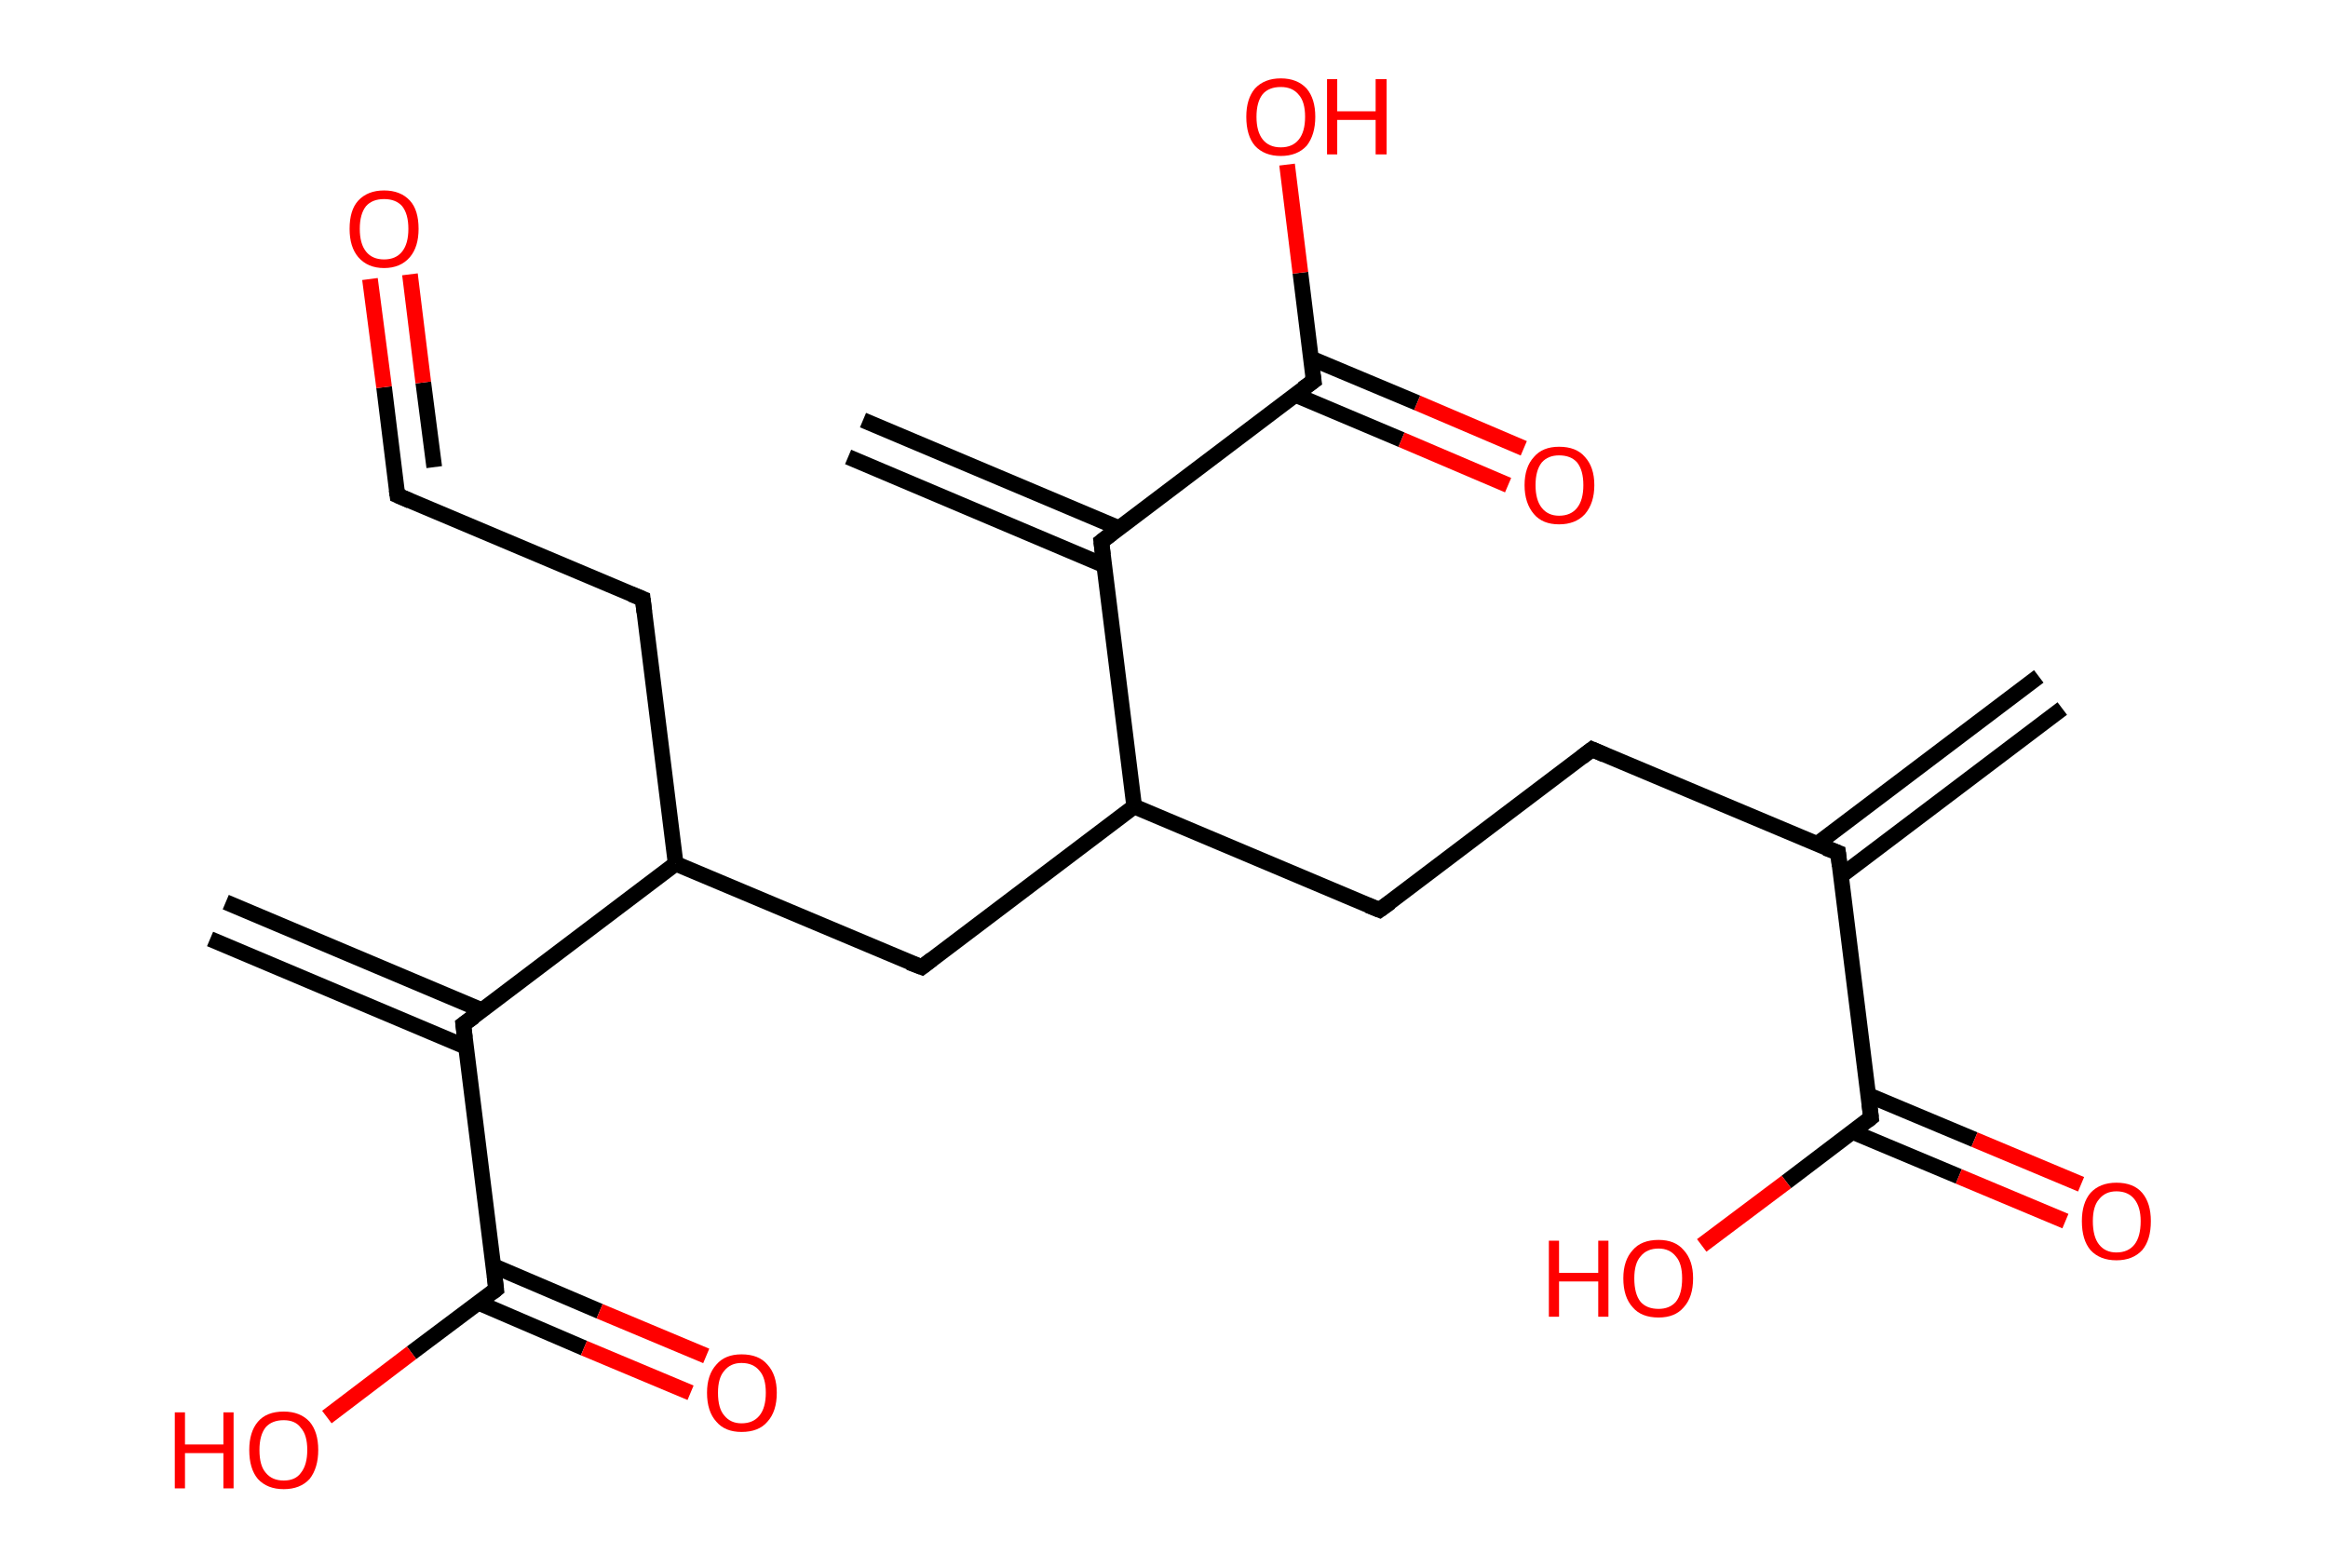 <?xml version='1.0' encoding='ASCII' standalone='yes'?>
<svg xmlns="http://www.w3.org/2000/svg" xmlns:rdkit="http://www.rdkit.org/xml" xmlns:xlink="http://www.w3.org/1999/xlink" version="1.1" baseProfile="full" xml:space="preserve" width="297px" height="200px" viewBox="0 0 297 200">
<!-- END OF HEADER -->
<rect style="opacity:1.0;fill:#FFFFFF;stroke:none" width="297.0" height="200.0" x="0.0" y="0.0"> </rect>
<path class="bond-0 atom-0 atom-1" d="M 263.1,90.4 L 234.8,111.8" style="fill:none;fill-rule:evenodd;stroke:#000000;stroke-width:2.0px;stroke-linecap:butt;stroke-linejoin:miter;stroke-opacity:1"/>
<path class="bond-0 atom-0 atom-1" d="M 260.1,86.3 L 231.8,107.7" style="fill:none;fill-rule:evenodd;stroke:#000000;stroke-width:2.0px;stroke-linecap:butt;stroke-linejoin:miter;stroke-opacity:1"/>
<path class="bond-1 atom-1 atom-2" d="M 234.5,108.8 L 203.1,95.6" style="fill:none;fill-rule:evenodd;stroke:#000000;stroke-width:2.0px;stroke-linecap:butt;stroke-linejoin:miter;stroke-opacity:1"/>
<path class="bond-2 atom-2 atom-3" d="M 203.1,95.6 L 176.0,116.1" style="fill:none;fill-rule:evenodd;stroke:#000000;stroke-width:2.0px;stroke-linecap:butt;stroke-linejoin:miter;stroke-opacity:1"/>
<path class="bond-3 atom-3 atom-4" d="M 176.0,116.1 L 144.7,102.9" style="fill:none;fill-rule:evenodd;stroke:#000000;stroke-width:2.0px;stroke-linecap:butt;stroke-linejoin:miter;stroke-opacity:1"/>
<path class="bond-4 atom-4 atom-5" d="M 144.7,102.9 L 117.6,123.4" style="fill:none;fill-rule:evenodd;stroke:#000000;stroke-width:2.0px;stroke-linecap:butt;stroke-linejoin:miter;stroke-opacity:1"/>
<path class="bond-5 atom-5 atom-6" d="M 117.6,123.4 L 86.2,110.2" style="fill:none;fill-rule:evenodd;stroke:#000000;stroke-width:2.0px;stroke-linecap:butt;stroke-linejoin:miter;stroke-opacity:1"/>
<path class="bond-6 atom-6 atom-7" d="M 86.2,110.2 L 82.0,76.4" style="fill:none;fill-rule:evenodd;stroke:#000000;stroke-width:2.0px;stroke-linecap:butt;stroke-linejoin:miter;stroke-opacity:1"/>
<path class="bond-7 atom-7 atom-8" d="M 82.0,76.4 L 50.7,63.2" style="fill:none;fill-rule:evenodd;stroke:#000000;stroke-width:2.0px;stroke-linecap:butt;stroke-linejoin:miter;stroke-opacity:1"/>
<path class="bond-8 atom-8 atom-9" d="M 50.7,63.2 L 49.0,49.4" style="fill:none;fill-rule:evenodd;stroke:#000000;stroke-width:2.0px;stroke-linecap:butt;stroke-linejoin:miter;stroke-opacity:1"/>
<path class="bond-8 atom-8 atom-9" d="M 49.0,49.4 L 47.2,35.6" style="fill:none;fill-rule:evenodd;stroke:#FF0000;stroke-width:2.0px;stroke-linecap:butt;stroke-linejoin:miter;stroke-opacity:1"/>
<path class="bond-8 atom-8 atom-9" d="M 55.4,59.6 L 54.0,48.8" style="fill:none;fill-rule:evenodd;stroke:#000000;stroke-width:2.0px;stroke-linecap:butt;stroke-linejoin:miter;stroke-opacity:1"/>
<path class="bond-8 atom-8 atom-9" d="M 54.0,48.8 L 52.3,35.0" style="fill:none;fill-rule:evenodd;stroke:#FF0000;stroke-width:2.0px;stroke-linecap:butt;stroke-linejoin:miter;stroke-opacity:1"/>
<path class="bond-9 atom-6 atom-10" d="M 86.2,110.2 L 59.1,130.7" style="fill:none;fill-rule:evenodd;stroke:#000000;stroke-width:2.0px;stroke-linecap:butt;stroke-linejoin:miter;stroke-opacity:1"/>
<path class="bond-10 atom-10 atom-11" d="M 61.5,128.9 L 28.8,115.1" style="fill:none;fill-rule:evenodd;stroke:#000000;stroke-width:2.0px;stroke-linecap:butt;stroke-linejoin:miter;stroke-opacity:1"/>
<path class="bond-10 atom-10 atom-11" d="M 59.5,133.6 L 26.8,119.8" style="fill:none;fill-rule:evenodd;stroke:#000000;stroke-width:2.0px;stroke-linecap:butt;stroke-linejoin:miter;stroke-opacity:1"/>
<path class="bond-11 atom-10 atom-12" d="M 59.1,130.7 L 63.3,164.5" style="fill:none;fill-rule:evenodd;stroke:#000000;stroke-width:2.0px;stroke-linecap:butt;stroke-linejoin:miter;stroke-opacity:1"/>
<path class="bond-12 atom-12 atom-13" d="M 61.0,166.2 L 74.5,172.0" style="fill:none;fill-rule:evenodd;stroke:#000000;stroke-width:2.0px;stroke-linecap:butt;stroke-linejoin:miter;stroke-opacity:1"/>
<path class="bond-12 atom-12 atom-13" d="M 74.5,172.0 L 88.1,177.7" style="fill:none;fill-rule:evenodd;stroke:#FF0000;stroke-width:2.0px;stroke-linecap:butt;stroke-linejoin:miter;stroke-opacity:1"/>
<path class="bond-12 atom-12 atom-13" d="M 62.9,161.5 L 76.5,167.3" style="fill:none;fill-rule:evenodd;stroke:#000000;stroke-width:2.0px;stroke-linecap:butt;stroke-linejoin:miter;stroke-opacity:1"/>
<path class="bond-12 atom-12 atom-13" d="M 76.5,167.3 L 90.1,173.0" style="fill:none;fill-rule:evenodd;stroke:#FF0000;stroke-width:2.0px;stroke-linecap:butt;stroke-linejoin:miter;stroke-opacity:1"/>
<path class="bond-13 atom-12 atom-14" d="M 63.3,164.5 L 52.5,172.6" style="fill:none;fill-rule:evenodd;stroke:#000000;stroke-width:2.0px;stroke-linecap:butt;stroke-linejoin:miter;stroke-opacity:1"/>
<path class="bond-13 atom-12 atom-14" d="M 52.5,172.6 L 41.7,180.8" style="fill:none;fill-rule:evenodd;stroke:#FF0000;stroke-width:2.0px;stroke-linecap:butt;stroke-linejoin:miter;stroke-opacity:1"/>
<path class="bond-14 atom-4 atom-15" d="M 144.7,102.9 L 140.5,69.1" style="fill:none;fill-rule:evenodd;stroke:#000000;stroke-width:2.0px;stroke-linecap:butt;stroke-linejoin:miter;stroke-opacity:1"/>
<path class="bond-15 atom-15 atom-16" d="M 142.8,67.4 L 110.1,53.6" style="fill:none;fill-rule:evenodd;stroke:#000000;stroke-width:2.0px;stroke-linecap:butt;stroke-linejoin:miter;stroke-opacity:1"/>
<path class="bond-15 atom-15 atom-16" d="M 140.8,72.1 L 108.2,58.3" style="fill:none;fill-rule:evenodd;stroke:#000000;stroke-width:2.0px;stroke-linecap:butt;stroke-linejoin:miter;stroke-opacity:1"/>
<path class="bond-16 atom-15 atom-17" d="M 140.5,69.1 L 167.6,48.6" style="fill:none;fill-rule:evenodd;stroke:#000000;stroke-width:2.0px;stroke-linecap:butt;stroke-linejoin:miter;stroke-opacity:1"/>
<path class="bond-17 atom-17 atom-18" d="M 165.3,50.4 L 178.8,56.1" style="fill:none;fill-rule:evenodd;stroke:#000000;stroke-width:2.0px;stroke-linecap:butt;stroke-linejoin:miter;stroke-opacity:1"/>
<path class="bond-17 atom-17 atom-18" d="M 178.8,56.1 L 192.4,61.9" style="fill:none;fill-rule:evenodd;stroke:#FF0000;stroke-width:2.0px;stroke-linecap:butt;stroke-linejoin:miter;stroke-opacity:1"/>
<path class="bond-17 atom-17 atom-18" d="M 167.2,45.7 L 180.8,51.4" style="fill:none;fill-rule:evenodd;stroke:#000000;stroke-width:2.0px;stroke-linecap:butt;stroke-linejoin:miter;stroke-opacity:1"/>
<path class="bond-17 atom-17 atom-18" d="M 180.8,51.4 L 194.4,57.2" style="fill:none;fill-rule:evenodd;stroke:#FF0000;stroke-width:2.0px;stroke-linecap:butt;stroke-linejoin:miter;stroke-opacity:1"/>
<path class="bond-18 atom-17 atom-19" d="M 167.6,48.6 L 165.9,34.8" style="fill:none;fill-rule:evenodd;stroke:#000000;stroke-width:2.0px;stroke-linecap:butt;stroke-linejoin:miter;stroke-opacity:1"/>
<path class="bond-18 atom-17 atom-19" d="M 165.9,34.8 L 164.2,21.0" style="fill:none;fill-rule:evenodd;stroke:#FF0000;stroke-width:2.0px;stroke-linecap:butt;stroke-linejoin:miter;stroke-opacity:1"/>
<path class="bond-19 atom-1 atom-20" d="M 234.5,108.8 L 238.7,142.6" style="fill:none;fill-rule:evenodd;stroke:#000000;stroke-width:2.0px;stroke-linecap:butt;stroke-linejoin:miter;stroke-opacity:1"/>
<path class="bond-20 atom-20 atom-21" d="M 236.3,144.4 L 249.9,150.1" style="fill:none;fill-rule:evenodd;stroke:#000000;stroke-width:2.0px;stroke-linecap:butt;stroke-linejoin:miter;stroke-opacity:1"/>
<path class="bond-20 atom-20 atom-21" d="M 249.9,150.1 L 263.5,155.8" style="fill:none;fill-rule:evenodd;stroke:#FF0000;stroke-width:2.0px;stroke-linecap:butt;stroke-linejoin:miter;stroke-opacity:1"/>
<path class="bond-20 atom-20 atom-21" d="M 238.3,139.7 L 251.9,145.4" style="fill:none;fill-rule:evenodd;stroke:#000000;stroke-width:2.0px;stroke-linecap:butt;stroke-linejoin:miter;stroke-opacity:1"/>
<path class="bond-20 atom-20 atom-21" d="M 251.9,145.4 L 265.5,151.1" style="fill:none;fill-rule:evenodd;stroke:#FF0000;stroke-width:2.0px;stroke-linecap:butt;stroke-linejoin:miter;stroke-opacity:1"/>
<path class="bond-21 atom-20 atom-22" d="M 238.7,142.6 L 227.9,150.8" style="fill:none;fill-rule:evenodd;stroke:#000000;stroke-width:2.0px;stroke-linecap:butt;stroke-linejoin:miter;stroke-opacity:1"/>
<path class="bond-21 atom-20 atom-22" d="M 227.9,150.8 L 217.1,158.9" style="fill:none;fill-rule:evenodd;stroke:#FF0000;stroke-width:2.0px;stroke-linecap:butt;stroke-linejoin:miter;stroke-opacity:1"/>
<path d="M 232.9,108.2 L 234.5,108.8 L 234.7,110.5" style="fill:none;stroke:#000000;stroke-width:2.0px;stroke-linecap:butt;stroke-linejoin:miter;stroke-opacity:1;"/>
<path d="M 204.7,96.3 L 203.1,95.6 L 201.8,96.6" style="fill:none;stroke:#000000;stroke-width:2.0px;stroke-linecap:butt;stroke-linejoin:miter;stroke-opacity:1;"/>
<path d="M 177.4,115.1 L 176.0,116.1 L 174.5,115.5" style="fill:none;stroke:#000000;stroke-width:2.0px;stroke-linecap:butt;stroke-linejoin:miter;stroke-opacity:1;"/>
<path d="M 118.9,122.4 L 117.6,123.4 L 116.0,122.8" style="fill:none;stroke:#000000;stroke-width:2.0px;stroke-linecap:butt;stroke-linejoin:miter;stroke-opacity:1;"/>
<path d="M 82.2,78.1 L 82.0,76.4 L 80.5,75.8" style="fill:none;stroke:#000000;stroke-width:2.0px;stroke-linecap:butt;stroke-linejoin:miter;stroke-opacity:1;"/>
<path d="M 52.3,63.9 L 50.7,63.2 L 50.6,62.5" style="fill:none;stroke:#000000;stroke-width:2.0px;stroke-linecap:butt;stroke-linejoin:miter;stroke-opacity:1;"/>
<path d="M 60.5,129.7 L 59.1,130.7 L 59.3,132.4" style="fill:none;stroke:#000000;stroke-width:2.0px;stroke-linecap:butt;stroke-linejoin:miter;stroke-opacity:1;"/>
<path d="M 63.1,162.8 L 63.3,164.5 L 62.8,164.9" style="fill:none;stroke:#000000;stroke-width:2.0px;stroke-linecap:butt;stroke-linejoin:miter;stroke-opacity:1;"/>
<path d="M 140.7,70.8 L 140.5,69.1 L 141.8,68.1" style="fill:none;stroke:#000000;stroke-width:2.0px;stroke-linecap:butt;stroke-linejoin:miter;stroke-opacity:1;"/>
<path d="M 166.2,49.6 L 167.6,48.6 L 167.5,47.9" style="fill:none;stroke:#000000;stroke-width:2.0px;stroke-linecap:butt;stroke-linejoin:miter;stroke-opacity:1;"/>
<path d="M 238.5,140.9 L 238.7,142.6 L 238.2,143.0" style="fill:none;stroke:#000000;stroke-width:2.0px;stroke-linecap:butt;stroke-linejoin:miter;stroke-opacity:1;"/>
<path class="atom-9" d="M 44.6 29.2 Q 44.6 26.8, 45.7 25.6 Q 46.9 24.3, 49.0 24.3 Q 51.1 24.3, 52.3 25.6 Q 53.4 26.8, 53.4 29.2 Q 53.4 31.5, 52.3 32.8 Q 51.1 34.2, 49.0 34.2 Q 46.9 34.2, 45.7 32.8 Q 44.6 31.5, 44.6 29.2 M 49.0 33.1 Q 50.5 33.1, 51.3 32.1 Q 52.1 31.1, 52.1 29.2 Q 52.1 27.3, 51.3 26.3 Q 50.5 25.4, 49.0 25.4 Q 47.5 25.4, 46.7 26.3 Q 45.9 27.3, 45.9 29.2 Q 45.9 31.1, 46.7 32.1 Q 47.5 33.1, 49.0 33.1 " fill="#FF0000"/>
<path class="atom-13" d="M 90.2 177.7 Q 90.2 175.4, 91.4 174.1 Q 92.5 172.8, 94.6 172.8 Q 96.8 172.8, 97.9 174.1 Q 99.1 175.4, 99.1 177.7 Q 99.1 180.1, 97.9 181.4 Q 96.8 182.7, 94.6 182.7 Q 92.5 182.7, 91.4 181.4 Q 90.2 180.1, 90.2 177.7 M 94.6 181.6 Q 96.1 181.6, 96.9 180.6 Q 97.7 179.6, 97.7 177.7 Q 97.7 175.8, 96.9 174.9 Q 96.1 173.9, 94.6 173.9 Q 93.2 173.9, 92.4 174.9 Q 91.6 175.8, 91.6 177.7 Q 91.6 179.7, 92.4 180.6 Q 93.2 181.6, 94.6 181.6 " fill="#FF0000"/>
<path class="atom-14" d="M 22.3 180.2 L 23.6 180.2 L 23.6 184.3 L 28.5 184.3 L 28.5 180.2 L 29.8 180.2 L 29.8 189.9 L 28.5 189.9 L 28.5 185.4 L 23.6 185.4 L 23.6 189.9 L 22.3 189.9 L 22.3 180.2 " fill="#FF0000"/>
<path class="atom-14" d="M 31.8 185.0 Q 31.8 182.7, 32.9 181.4 Q 34.0 180.1, 36.2 180.1 Q 38.3 180.1, 39.5 181.4 Q 40.6 182.7, 40.6 185.0 Q 40.6 187.3, 39.5 188.7 Q 38.3 190.0, 36.2 190.0 Q 34.1 190.0, 32.9 188.7 Q 31.8 187.4, 31.8 185.0 M 36.2 188.9 Q 37.7 188.9, 38.4 187.9 Q 39.2 186.9, 39.2 185.0 Q 39.2 183.1, 38.4 182.2 Q 37.7 181.2, 36.2 181.2 Q 34.7 181.2, 33.9 182.1 Q 33.1 183.1, 33.1 185.0 Q 33.1 187.0, 33.9 187.9 Q 34.7 188.9, 36.2 188.9 " fill="#FF0000"/>
<path class="atom-18" d="M 194.5 61.9 Q 194.5 59.6, 195.7 58.3 Q 196.8 57.0, 198.9 57.0 Q 201.1 57.0, 202.2 58.3 Q 203.4 59.6, 203.4 61.9 Q 203.4 64.2, 202.2 65.6 Q 201.0 66.9, 198.9 66.9 Q 196.8 66.9, 195.7 65.6 Q 194.5 64.2, 194.5 61.9 M 198.9 65.8 Q 200.4 65.8, 201.2 64.8 Q 202.0 63.8, 202.0 61.9 Q 202.0 60.0, 201.2 59.0 Q 200.4 58.1, 198.9 58.1 Q 197.5 58.1, 196.7 59.0 Q 195.9 60.0, 195.9 61.9 Q 195.9 63.8, 196.7 64.8 Q 197.5 65.8, 198.9 65.8 " fill="#FF0000"/>
<path class="atom-19" d="M 159.0 14.9 Q 159.0 12.6, 160.1 11.3 Q 161.3 10.0, 163.4 10.0 Q 165.5 10.0, 166.7 11.3 Q 167.8 12.6, 167.8 14.9 Q 167.8 17.2, 166.7 18.6 Q 165.5 19.9, 163.4 19.9 Q 161.3 19.9, 160.1 18.6 Q 159.0 17.3, 159.0 14.9 M 163.4 18.8 Q 164.9 18.8, 165.7 17.8 Q 166.5 16.8, 166.5 14.9 Q 166.5 13.0, 165.7 12.1 Q 164.9 11.1, 163.4 11.1 Q 161.9 11.1, 161.1 12.0 Q 160.3 13.0, 160.3 14.9 Q 160.3 16.8, 161.1 17.8 Q 161.9 18.8, 163.4 18.8 " fill="#FF0000"/>
<path class="atom-19" d="M 169.3 10.1 L 170.6 10.1 L 170.6 14.2 L 175.5 14.2 L 175.5 10.1 L 176.9 10.1 L 176.9 19.7 L 175.5 19.7 L 175.5 15.3 L 170.6 15.3 L 170.6 19.7 L 169.3 19.7 L 169.3 10.1 " fill="#FF0000"/>
<path class="atom-21" d="M 265.6 155.8 Q 265.6 153.5, 266.7 152.2 Q 267.9 150.9, 270.0 150.9 Q 272.2 150.9, 273.3 152.2 Q 274.4 153.5, 274.4 155.8 Q 274.4 158.2, 273.3 159.5 Q 272.1 160.8, 270.0 160.8 Q 267.9 160.8, 266.7 159.5 Q 265.6 158.2, 265.6 155.8 M 270.0 159.8 Q 271.5 159.8, 272.3 158.8 Q 273.1 157.8, 273.1 155.8 Q 273.1 154.0, 272.3 153.0 Q 271.5 152.0, 270.0 152.0 Q 268.6 152.0, 267.8 153.0 Q 267.0 153.9, 267.0 155.8 Q 267.0 157.8, 267.8 158.8 Q 268.6 159.8, 270.0 159.8 " fill="#FF0000"/>
<path class="atom-22" d="M 197.6 158.3 L 198.9 158.3 L 198.9 162.4 L 203.9 162.4 L 203.9 158.3 L 205.2 158.3 L 205.2 168.0 L 203.9 168.0 L 203.9 163.5 L 198.9 163.5 L 198.9 168.0 L 197.6 168.0 L 197.6 158.3 " fill="#FF0000"/>
<path class="atom-22" d="M 207.1 163.1 Q 207.1 160.8, 208.3 159.5 Q 209.4 158.2, 211.6 158.2 Q 213.7 158.2, 214.8 159.5 Q 216.0 160.8, 216.0 163.1 Q 216.0 165.5, 214.8 166.8 Q 213.7 168.1, 211.6 168.1 Q 209.4 168.1, 208.3 166.8 Q 207.1 165.5, 207.1 163.1 M 211.6 167.0 Q 213.0 167.0, 213.8 166.1 Q 214.6 165.1, 214.6 163.1 Q 214.6 161.2, 213.8 160.3 Q 213.0 159.3, 211.6 159.3 Q 210.1 159.3, 209.3 160.3 Q 208.5 161.2, 208.5 163.1 Q 208.5 165.1, 209.3 166.1 Q 210.1 167.0, 211.6 167.0 " fill="#FF0000"/>
</svg>
